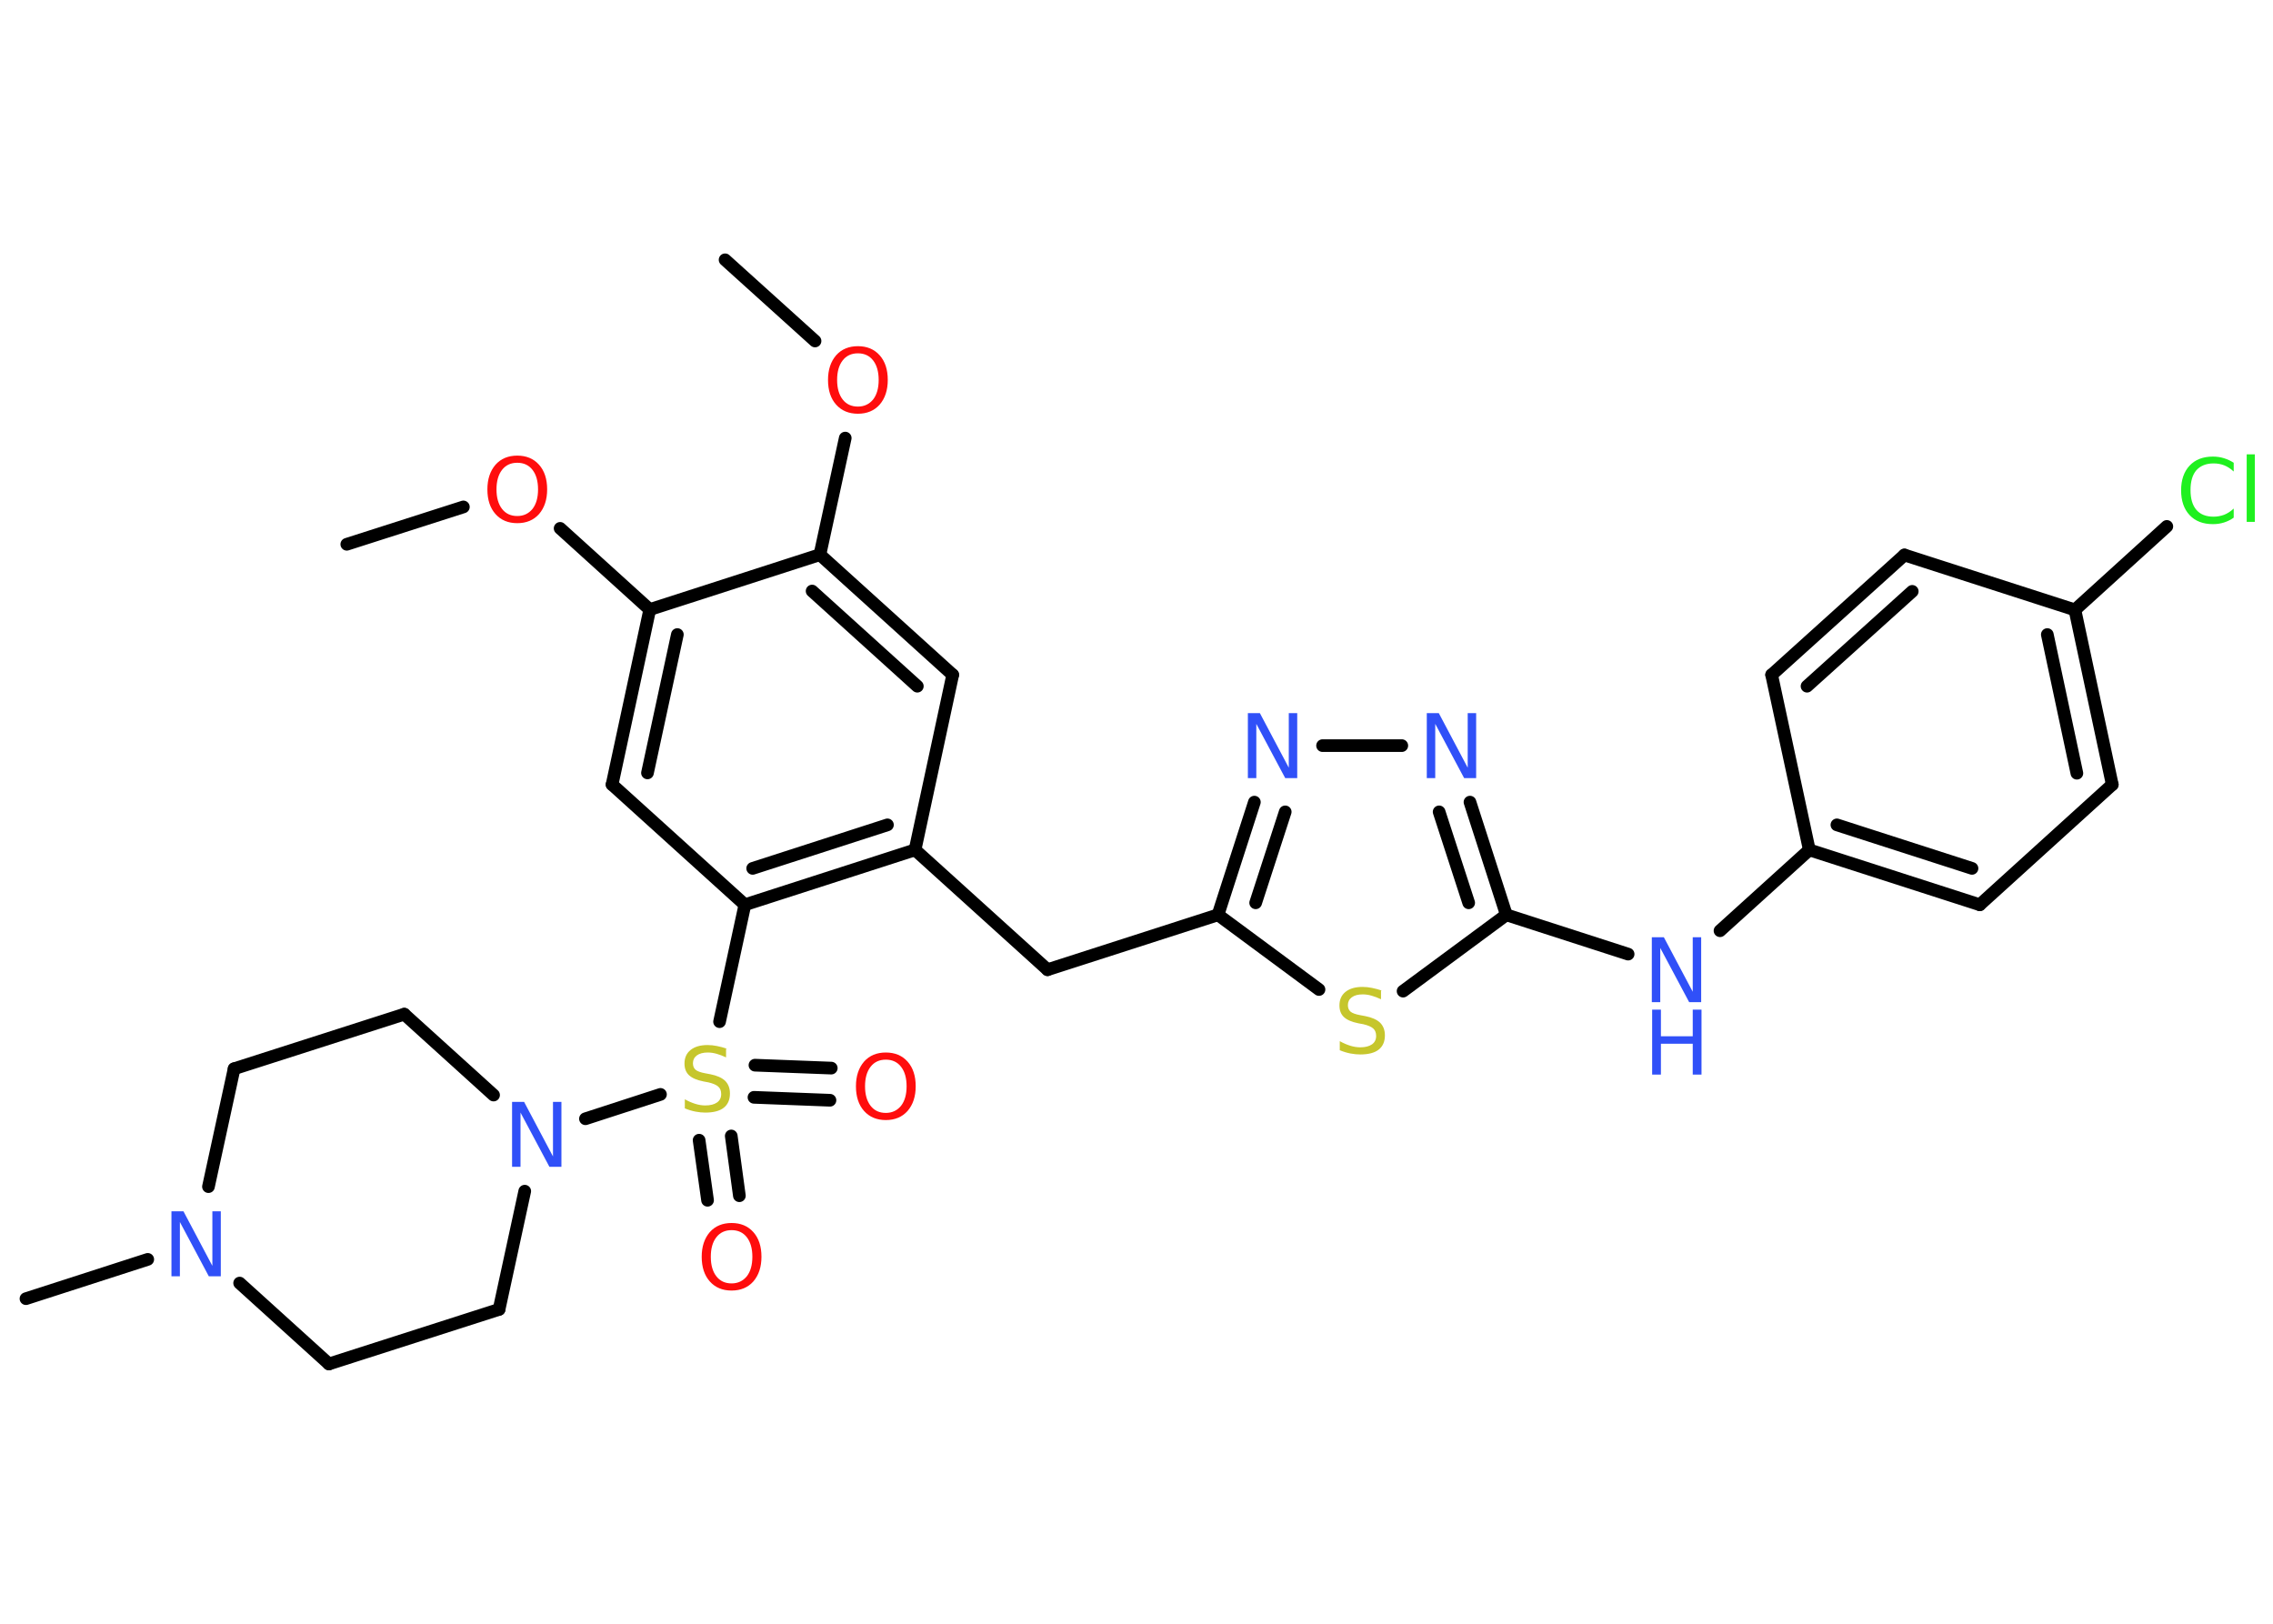 <?xml version='1.0' encoding='UTF-8'?>
<!DOCTYPE svg PUBLIC "-//W3C//DTD SVG 1.1//EN" "http://www.w3.org/Graphics/SVG/1.1/DTD/svg11.dtd">
<svg version='1.2' xmlns='http://www.w3.org/2000/svg' xmlns:xlink='http://www.w3.org/1999/xlink' width='70.0mm' height='50.0mm' viewBox='0 0 70.0 50.0'>
  <desc>Generated by the Chemistry Development Kit (http://github.com/cdk)</desc>
  <g stroke-linecap='round' stroke-linejoin='round' stroke='#000000' stroke-width='.39' fill='#3050F8'>
    <rect x='.0' y='.0' width='70.0' height='50.0' fill='#FFFFFF' stroke='none'/>
    <g id='mol1' class='mol'>
      <line id='mol1bnd1' class='bond' x1='22.33' y1='8.0' x2='25.1' y2='10.5'/>
      <line id='mol1bnd2' class='bond' x1='26.03' y1='13.49' x2='25.25' y2='17.08'/>
      <g id='mol1bnd3' class='bond'>
        <line x1='29.34' y1='20.78' x2='25.25' y2='17.08'/>
        <line x1='28.25' y1='21.13' x2='25.01' y2='18.2'/>
      </g>
      <line id='mol1bnd4' class='bond' x1='29.34' y1='20.78' x2='28.18' y2='26.17'/>
      <line id='mol1bnd5' class='bond' x1='28.18' y1='26.17' x2='32.26' y2='29.86'/>
      <line id='mol1bnd6' class='bond' x1='32.26' y1='29.86' x2='37.51' y2='28.17'/>
      <g id='mol1bnd7' class='bond'>
        <line x1='38.63' y1='24.7' x2='37.51' y2='28.17'/>
        <line x1='39.58' y1='25.0' x2='38.67' y2='27.8'/>
      </g>
      <line id='mol1bnd8' class='bond' x1='40.73' y1='22.96' x2='43.17' y2='22.96'/>
      <g id='mol1bnd9' class='bond'>
        <line x1='46.39' y1='28.17' x2='45.27' y2='24.7'/>
        <line x1='45.23' y1='27.8' x2='44.32' y2='25.0'/>
      </g>
      <line id='mol1bnd10' class='bond' x1='46.39' y1='28.17' x2='50.14' y2='29.38'/>
      <line id='mol1bnd11' class='bond' x1='52.97' y1='28.66' x2='55.72' y2='26.17'/>
      <g id='mol1bnd12' class='bond'>
        <line x1='55.72' y1='26.17' x2='60.97' y2='27.86'/>
        <line x1='56.57' y1='25.4' x2='60.73' y2='26.74'/>
      </g>
      <line id='mol1bnd13' class='bond' x1='60.97' y1='27.86' x2='65.05' y2='24.16'/>
      <g id='mol1bnd14' class='bond'>
        <line x1='65.05' y1='24.16' x2='63.9' y2='18.78'/>
        <line x1='63.96' y1='23.81' x2='63.05' y2='19.54'/>
      </g>
      <line id='mol1bnd15' class='bond' x1='63.9' y1='18.78' x2='66.73' y2='16.21'/>
      <line id='mol1bnd16' class='bond' x1='63.9' y1='18.78' x2='58.65' y2='17.09'/>
      <g id='mol1bnd17' class='bond'>
        <line x1='58.65' y1='17.09' x2='54.56' y2='20.78'/>
        <line x1='58.89' y1='18.21' x2='55.65' y2='21.13'/>
      </g>
      <line id='mol1bnd18' class='bond' x1='55.72' y1='26.17' x2='54.56' y2='20.78'/>
      <line id='mol1bnd19' class='bond' x1='46.39' y1='28.17' x2='43.21' y2='30.52'/>
      <line id='mol1bnd20' class='bond' x1='37.51' y1='28.17' x2='40.62' y2='30.47'/>
      <g id='mol1bnd21' class='bond'>
        <line x1='22.94' y1='27.86' x2='28.18' y2='26.17'/>
        <line x1='23.18' y1='26.74' x2='27.33' y2='25.4'/>
      </g>
      <line id='mol1bnd22' class='bond' x1='22.94' y1='27.86' x2='22.16' y2='31.46'/>
      <g id='mol1bnd23' class='bond'>
        <line x1='22.52' y1='34.98' x2='22.77' y2='36.82'/>
        <line x1='21.53' y1='35.11' x2='21.79' y2='36.96'/>
      </g>
      <g id='mol1bnd24' class='bond'>
        <line x1='23.25' y1='32.8' x2='25.6' y2='32.89'/>
        <line x1='23.22' y1='33.79' x2='25.56' y2='33.88'/>
      </g>
      <line id='mol1bnd25' class='bond' x1='20.34' y1='33.7' x2='18.03' y2='34.45'/>
      <line id='mol1bnd26' class='bond' x1='16.16' y1='36.68' x2='15.37' y2='40.32'/>
      <line id='mol1bnd27' class='bond' x1='15.37' y1='40.32' x2='10.13' y2='42.0'/>
      <line id='mol1bnd28' class='bond' x1='10.13' y1='42.0' x2='7.38' y2='39.51'/>
      <line id='mol1bnd29' class='bond' x1='4.55' y1='38.78' x2='.8' y2='39.99'/>
      <line id='mol1bnd30' class='bond' x1='6.42' y1='36.54' x2='7.21' y2='32.91'/>
      <line id='mol1bnd31' class='bond' x1='7.21' y1='32.91' x2='12.45' y2='31.23'/>
      <line id='mol1bnd32' class='bond' x1='15.2' y1='33.72' x2='12.45' y2='31.23'/>
      <line id='mol1bnd33' class='bond' x1='22.94' y1='27.86' x2='18.85' y2='24.16'/>
      <g id='mol1bnd34' class='bond'>
        <line x1='20.01' y1='18.77' x2='18.85' y2='24.16'/>
        <line x1='20.86' y1='19.54' x2='19.94' y2='23.8'/>
      </g>
      <line id='mol1bnd35' class='bond' x1='25.25' y1='17.08' x2='20.01' y2='18.77'/>
      <line id='mol1bnd36' class='bond' x1='20.01' y1='18.77' x2='17.25' y2='16.27'/>
      <line id='mol1bnd37' class='bond' x1='14.27' y1='15.61' x2='10.68' y2='16.76'/>
      <path id='mol1atm2' class='atom' d='M26.42 10.88q-.3 .0 -.47 .22q-.17 .22 -.17 .6q.0 .38 .17 .6q.17 .22 .47 .22q.29 .0 .47 -.22q.17 -.22 .17 -.6q.0 -.38 -.17 -.6q-.17 -.22 -.47 -.22zM26.42 10.66q.42 .0 .67 .28q.25 .28 .25 .76q.0 .47 -.25 .76q-.25 .28 -.67 .28q-.42 .0 -.67 -.28q-.25 -.28 -.25 -.76q.0 -.47 .25 -.76q.25 -.28 .67 -.28z' stroke='none' fill='#FF0D0D'/>
      <path id='mol1atm8' class='atom' d='M38.44 21.96h.36l.89 1.68v-1.68h.26v2.0h-.37l-.89 -1.67v1.67h-.26v-2.0z' stroke='none'/>
      <path id='mol1atm9' class='atom' d='M43.95 21.96h.36l.89 1.68v-1.68h.26v2.0h-.37l-.89 -1.67v1.67h-.26v-2.0z' stroke='none'/>
      <g id='mol1atm11' class='atom'>
        <path d='M50.88 28.86h.36l.89 1.68v-1.68h.26v2.0h-.37l-.89 -1.67v1.67h-.26v-2.0z' stroke='none'/>
        <path d='M50.88 31.09h.27v.82h.98v-.82h.27v2.0h-.27v-.95h-.98v.95h-.27v-2.0z' stroke='none'/>
      </g>
      <path id='mol1atm16' class='atom' d='M68.79 14.23v.29q-.14 -.13 -.29 -.19q-.15 -.06 -.33 -.06q-.34 .0 -.53 .21q-.18 .21 -.18 .61q.0 .4 .18 .61q.18 .21 .53 .21q.17 .0 .33 -.06q.15 -.06 .29 -.19v.28q-.14 .1 -.3 .15q-.16 .05 -.34 .05q-.46 .0 -.72 -.28q-.26 -.28 -.26 -.76q.0 -.48 .26 -.76q.26 -.28 .72 -.28q.18 .0 .34 .05q.16 .05 .3 .14zM69.19 13.99h.25v2.08h-.25v-2.08z' stroke='none' fill='#1FF01F'/>
      <path id='mol1atm19' class='atom' d='M42.53 30.51v.26q-.15 -.07 -.29 -.11q-.14 -.04 -.27 -.04q-.22 .0 -.34 .09q-.12 .09 -.12 .24q.0 .13 .08 .2q.08 .07 .3 .11l.16 .03q.3 .06 .45 .2q.15 .15 .15 .39q.0 .29 -.19 .44q-.19 .15 -.57 .15q-.14 .0 -.3 -.03q-.16 -.03 -.33 -.1v-.28q.16 .09 .32 .14q.16 .05 .31 .05q.23 .0 .36 -.09q.13 -.09 .13 -.26q.0 -.15 -.09 -.23q-.09 -.08 -.3 -.13l-.16 -.03q-.3 -.06 -.44 -.19q-.14 -.13 -.14 -.36q.0 -.27 .19 -.42q.19 -.15 .52 -.15q.14 .0 .29 .03q.15 .03 .3 .08z' stroke='none' fill='#C6C62C'/>
      <path id='mol1atm21' class='atom' d='M22.36 32.3v.26q-.15 -.07 -.29 -.11q-.14 -.04 -.27 -.04q-.22 .0 -.34 .09q-.12 .09 -.12 .24q.0 .13 .08 .2q.08 .07 .3 .11l.16 .03q.3 .06 .45 .2q.15 .15 .15 .39q.0 .29 -.19 .44q-.19 .15 -.57 .15q-.14 .0 -.3 -.03q-.16 -.03 -.33 -.1v-.28q.16 .09 .32 .14q.16 .05 .31 .05q.23 .0 .36 -.09q.13 -.09 .13 -.26q.0 -.15 -.09 -.23q-.09 -.08 -.3 -.13l-.16 -.03q-.3 -.06 -.44 -.19q-.14 -.13 -.14 -.36q.0 -.27 .19 -.42q.19 -.15 .52 -.15q.14 .0 .29 .03q.15 .03 .3 .08z' stroke='none' fill='#C6C62C'/>
      <path id='mol1atm22' class='atom' d='M22.53 37.88q-.3 .0 -.47 .22q-.17 .22 -.17 .6q.0 .38 .17 .6q.17 .22 .47 .22q.29 .0 .47 -.22q.17 -.22 .17 -.6q.0 -.38 -.17 -.6q-.17 -.22 -.47 -.22zM22.53 37.66q.42 .0 .67 .28q.25 .28 .25 .76q.0 .47 -.25 .76q-.25 .28 -.67 .28q-.42 .0 -.67 -.28q-.25 -.28 -.25 -.76q.0 -.47 .25 -.76q.25 -.28 .67 -.28z' stroke='none' fill='#FF0D0D'/>
      <path id='mol1atm23' class='atom' d='M27.28 32.63q-.3 .0 -.47 .22q-.17 .22 -.17 .6q.0 .38 .17 .6q.17 .22 .47 .22q.29 .0 .47 -.22q.17 -.22 .17 -.6q.0 -.38 -.17 -.6q-.17 -.22 -.47 -.22zM27.28 32.41q.42 .0 .67 .28q.25 .28 .25 .76q.0 .47 -.25 .76q-.25 .28 -.67 .28q-.42 .0 -.67 -.28q-.25 -.28 -.25 -.76q.0 -.47 .25 -.76q.25 -.28 .67 -.28z' stroke='none' fill='#FF0D0D'/>
      <path id='mol1atm24' class='atom' d='M15.78 33.93h.36l.89 1.68v-1.68h.26v2.0h-.37l-.89 -1.67v1.67h-.26v-2.0z' stroke='none'/>
      <path id='mol1atm27' class='atom' d='M5.29 37.3h.36l.89 1.68v-1.68h.26v2.0h-.37l-.89 -1.67v1.67h-.26v-2.0z' stroke='none'/>
      <path id='mol1atm33' class='atom' d='M15.93 14.25q-.3 .0 -.47 .22q-.17 .22 -.17 .6q.0 .38 .17 .6q.17 .22 .47 .22q.29 .0 .47 -.22q.17 -.22 .17 -.6q.0 -.38 -.17 -.6q-.17 -.22 -.47 -.22zM15.93 14.03q.42 .0 .67 .28q.25 .28 .25 .76q.0 .47 -.25 .76q-.25 .28 -.67 .28q-.42 .0 -.67 -.28q-.25 -.28 -.25 -.76q.0 -.47 .25 -.76q.25 -.28 .67 -.28z' stroke='none' fill='#FF0D0D'/>
    </g>
  </g>
</svg>
